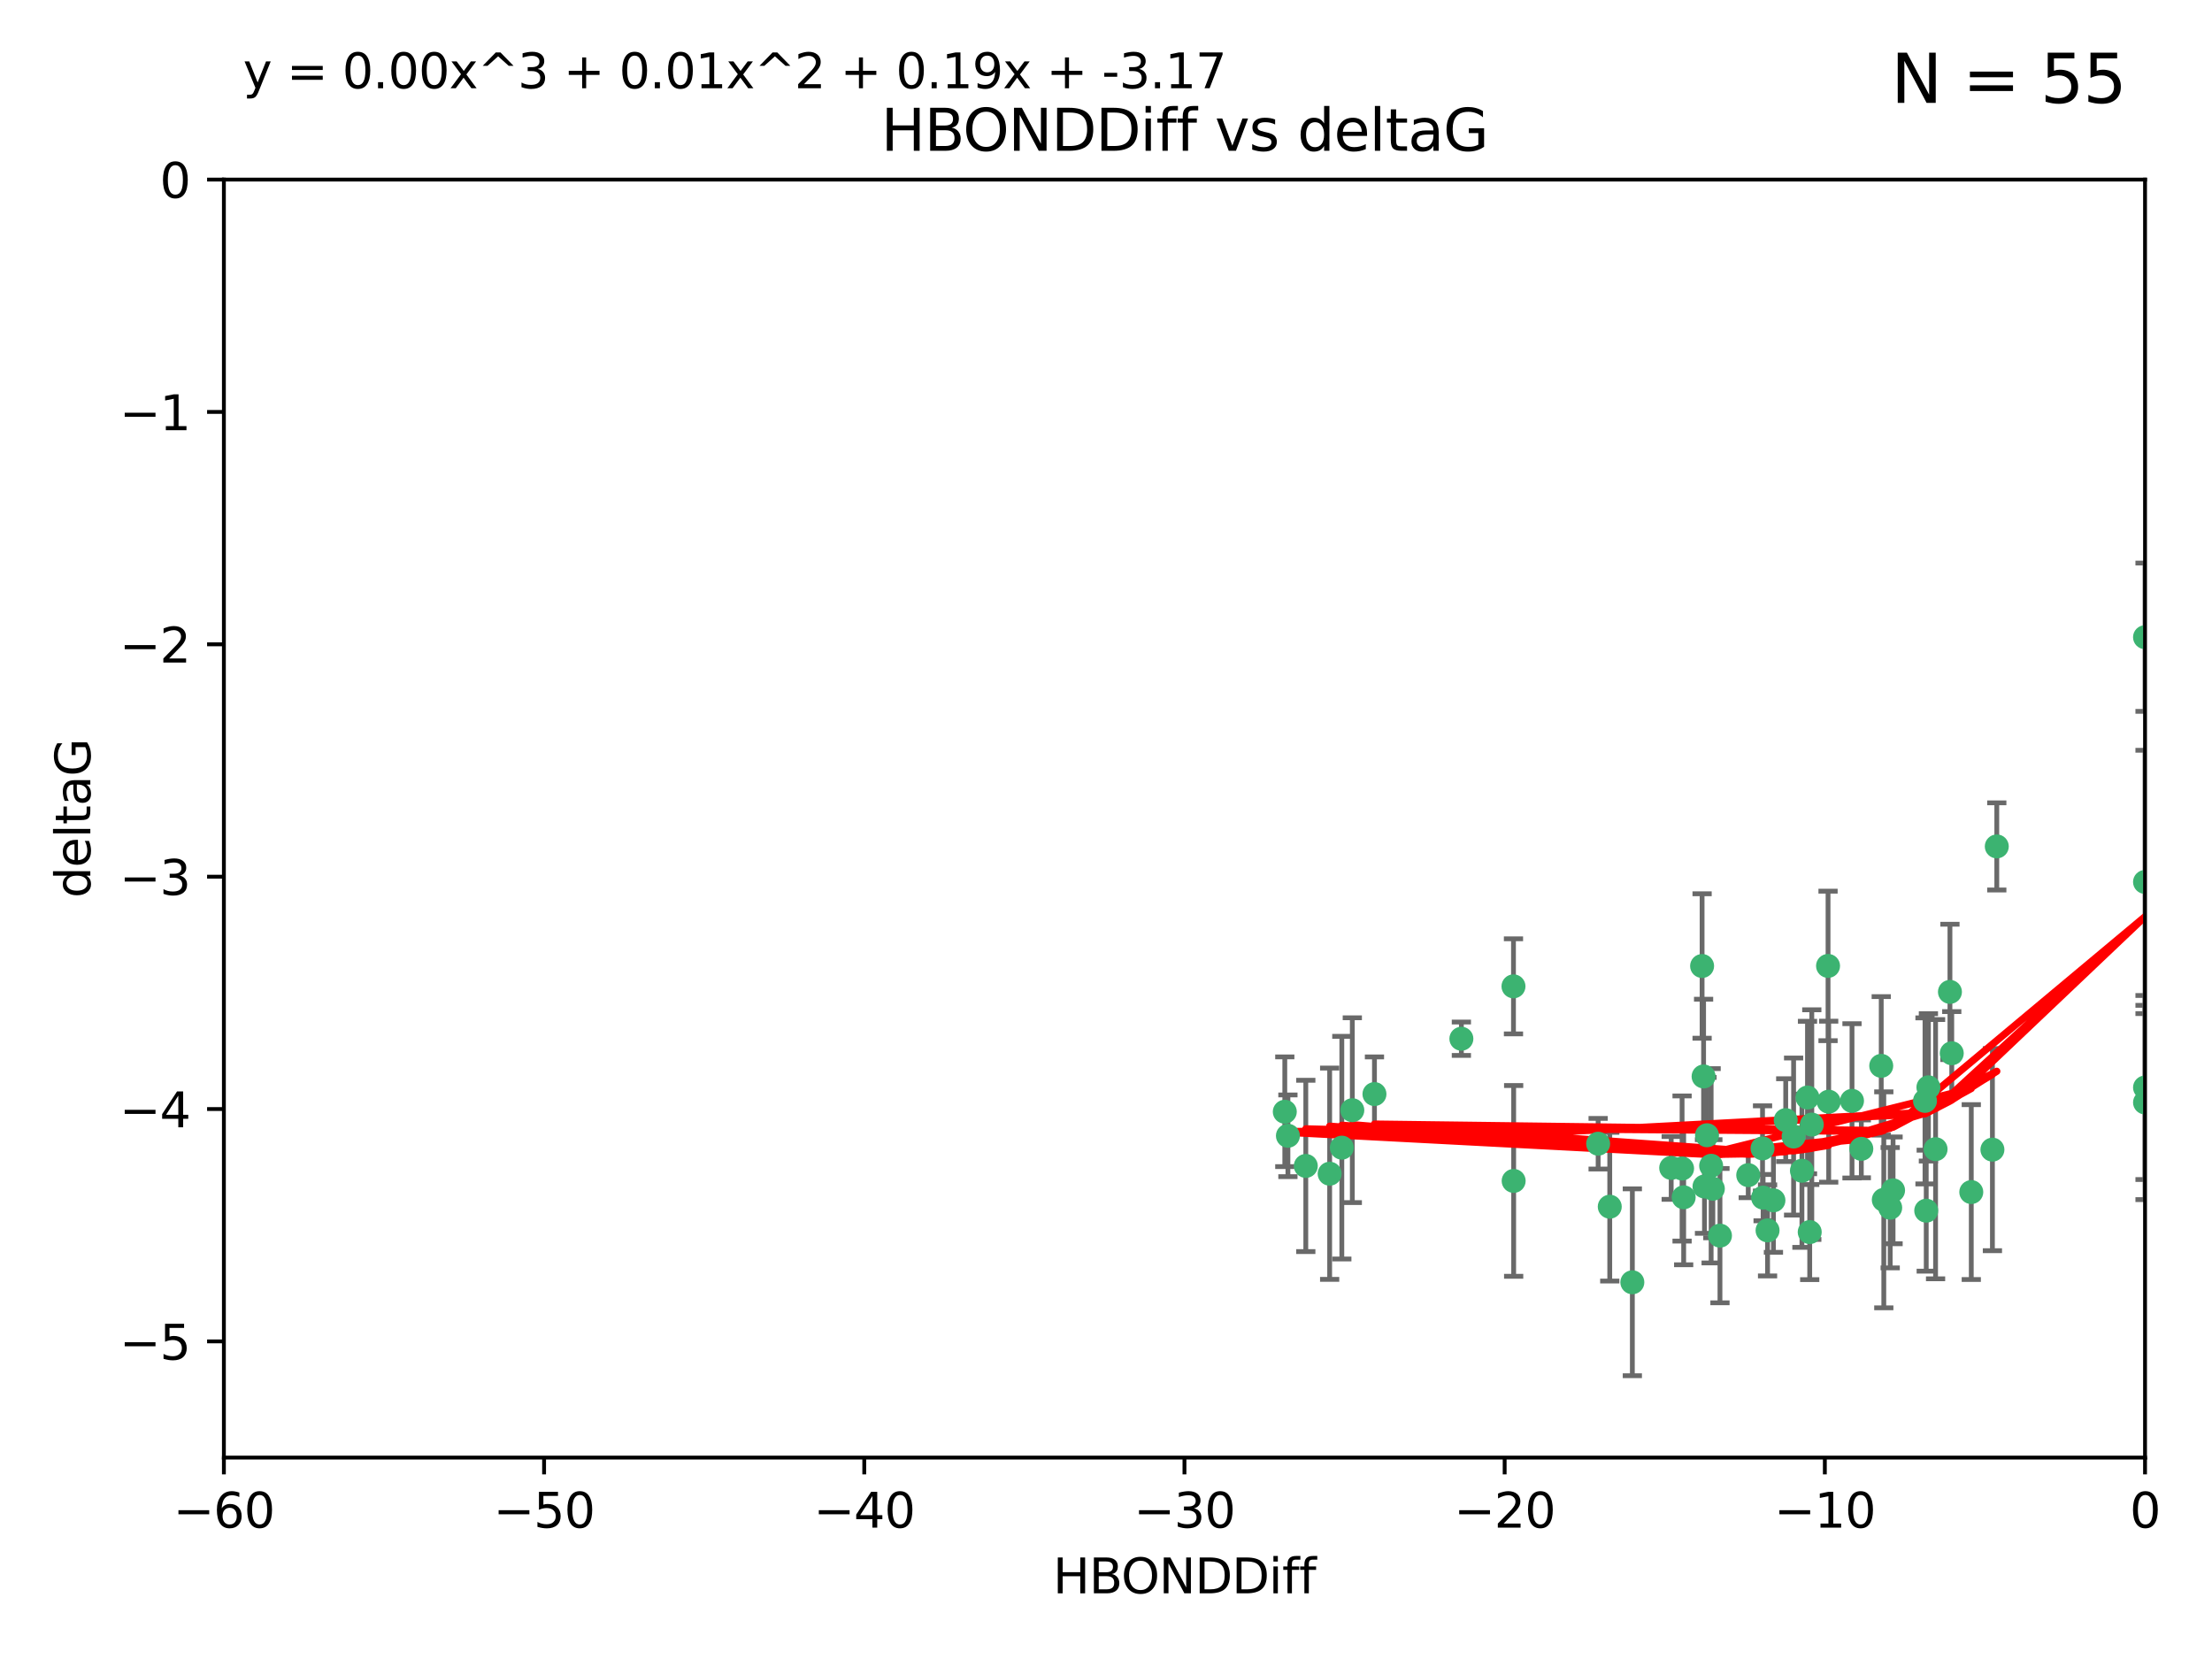 <?xml version="1.0" encoding="utf-8" standalone="no"?>
<!DOCTYPE svg PUBLIC "-//W3C//DTD SVG 1.1//EN"
  "http://www.w3.org/Graphics/SVG/1.1/DTD/svg11.dtd">
<svg xmlns:xlink="http://www.w3.org/1999/xlink" width="460.8pt" height="345.6pt" viewBox="0 0 460.8 345.6" xmlns="http://www.w3.org/2000/svg" version="1.1">
 <defs>
  <style type="text/css">*{stroke-linejoin: round; stroke-linecap: butt}</style>
 </defs>
 <g id="figure_1">
  <g id="patch_1">
   <path d="M 0 345.6 
L 460.8 345.6 
L 460.8 0 
L 0 0 
z
" style="fill: #ffffff"/>
  </g>
  <g id="axes_1">
   <g id="patch_2">
    <path d="M 46.64 303.64 
L 446.85 303.64 
L 446.85 37.411 
L 46.64 37.411 
z
" style="fill: #ffffff"/>
   </g>
   <g id="PathCollection_1">
    <defs>
     <path id="m6a1b890f69" d="M 0 1.118 
C 0.297 1.118 0.581 1 0.791 0.791 
C 1 0.581 1.118 0.297 1.118 0 
C 1.118 -0.297 1 -0.581 0.791 -0.791 
C 0.581 -1 0.297 -1.118 0 -1.118 
C -0.297 -1.118 -0.581 -1 -0.791 -0.791 
C -1 -0.581 -1.118 -0.297 -1.118 0 
C -1.118 0.297 -1 0.581 -0.791 0.791 
C -0.581 1 -0.297 1.118 0 1.118 
z
" style="stroke: #3cb371"/>
    </defs>
    <g clip-path="url(#p2ad1a57f86)">
     <use xlink:href="#m6a1b890f69" x="335.341" y="251.376" style="fill: #3cb371; stroke: #3cb371"/>
     <use xlink:href="#m6a1b890f69" x="364.189" y="244.802" style="fill: #3cb371; stroke: #3cb371"/>
     <use xlink:href="#m6a1b890f69" x="368.215" y="256.313" style="fill: #3cb371; stroke: #3cb371"/>
     <use xlink:href="#m6a1b890f69" x="377.43" y="234.279" style="fill: #3cb371; stroke: #3cb371"/>
     <use xlink:href="#m6a1b890f69" x="373.64" y="236.761" style="fill: #3cb371; stroke: #3cb371"/>
     <use xlink:href="#m6a1b890f69" x="340.047" y="267.123" style="fill: #3cb371; stroke: #3cb371"/>
     <use xlink:href="#m6a1b890f69" x="272.022" y="242.885" style="fill: #3cb371; stroke: #3cb371"/>
     <use xlink:href="#m6a1b890f69" x="315.323" y="246.006" style="fill: #3cb371; stroke: #3cb371"/>
     <use xlink:href="#m6a1b890f69" x="350.738" y="249.42" style="fill: #3cb371; stroke: #3cb371"/>
     <use xlink:href="#m6a1b890f69" x="281.711" y="231.275" style="fill: #3cb371; stroke: #3cb371"/>
     <use xlink:href="#m6a1b890f69" x="332.922" y="238.257" style="fill: #3cb371; stroke: #3cb371"/>
     <use xlink:href="#m6a1b890f69" x="279.527" y="239.079" style="fill: #3cb371; stroke: #3cb371"/>
     <use xlink:href="#m6a1b890f69" x="348.14" y="243.297" style="fill: #3cb371; stroke: #3cb371"/>
     <use xlink:href="#m6a1b890f69" x="276.992" y="244.506" style="fill: #3cb371; stroke: #3cb371"/>
     <use xlink:href="#m6a1b890f69" x="358.301" y="257.405" style="fill: #3cb371; stroke: #3cb371"/>
     <use xlink:href="#m6a1b890f69" x="380.951" y="229.501" style="fill: #3cb371; stroke: #3cb371"/>
     <use xlink:href="#m6a1b890f69" x="367.286" y="249.489" style="fill: #3cb371; stroke: #3cb371"/>
     <use xlink:href="#m6a1b890f69" x="393.763" y="251.587" style="fill: #3cb371; stroke: #3cb371"/>
     <use xlink:href="#m6a1b890f69" x="367.169" y="239.231" style="fill: #3cb371; stroke: #3cb371"/>
     <use xlink:href="#m6a1b890f69" x="356.818" y="247.636" style="fill: #3cb371; stroke: #3cb371"/>
     <use xlink:href="#m6a1b890f69" x="375.375" y="243.883" style="fill: #3cb371; stroke: #3cb371"/>
     <use xlink:href="#m6a1b890f69" x="380.815" y="201.217" style="fill: #3cb371; stroke: #3cb371"/>
     <use xlink:href="#m6a1b890f69" x="369.439" y="250.053" style="fill: #3cb371; stroke: #3cb371"/>
     <use xlink:href="#m6a1b890f69" x="286.325" y="227.915" style="fill: #3cb371; stroke: #3cb371"/>
     <use xlink:href="#m6a1b890f69" x="392.43" y="249.947" style="fill: #3cb371; stroke: #3cb371"/>
     <use xlink:href="#m6a1b890f69" x="376.997" y="256.665" style="fill: #3cb371; stroke: #3cb371"/>
     <use xlink:href="#m6a1b890f69" x="355.078" y="247.167" style="fill: #3cb371; stroke: #3cb371"/>
     <use xlink:href="#m6a1b890f69" x="387.747" y="239.326" style="fill: #3cb371; stroke: #3cb371"/>
     <use xlink:href="#m6a1b890f69" x="385.806" y="229.326" style="fill: #3cb371; stroke: #3cb371"/>
     <use xlink:href="#m6a1b890f69" x="354.578" y="201.236" style="fill: #3cb371; stroke: #3cb371"/>
     <use xlink:href="#m6a1b890f69" x="356.461" y="242.854" style="fill: #3cb371; stroke: #3cb371"/>
     <use xlink:href="#m6a1b890f69" x="371.999" y="233.345" style="fill: #3cb371; stroke: #3cb371"/>
     <use xlink:href="#m6a1b890f69" x="350.408" y="243.424" style="fill: #3cb371; stroke: #3cb371"/>
     <use xlink:href="#m6a1b890f69" x="354.889" y="224.244" style="fill: #3cb371; stroke: #3cb371"/>
     <use xlink:href="#m6a1b890f69" x="267.647" y="231.598" style="fill: #3cb371; stroke: #3cb371"/>
     <use xlink:href="#m6a1b890f69" x="268.297" y="236.603" style="fill: #3cb371; stroke: #3cb371"/>
     <use xlink:href="#m6a1b890f69" x="304.431" y="216.388" style="fill: #3cb371; stroke: #3cb371"/>
     <use xlink:href="#m6a1b890f69" x="391.895" y="222.034" style="fill: #3cb371; stroke: #3cb371"/>
     <use xlink:href="#m6a1b890f69" x="415.968" y="176.324" style="fill: #3cb371; stroke: #3cb371"/>
     <use xlink:href="#m6a1b890f69" x="406.209" y="206.631" style="fill: #3cb371; stroke: #3cb371"/>
     <use xlink:href="#m6a1b890f69" x="401.269" y="252.205" style="fill: #3cb371; stroke: #3cb371"/>
     <use xlink:href="#m6a1b890f69" x="410.653" y="248.33" style="fill: #3cb371; stroke: #3cb371"/>
     <use xlink:href="#m6a1b890f69" x="355.603" y="236.492" style="fill: #3cb371; stroke: #3cb371"/>
     <use xlink:href="#m6a1b890f69" x="376.533" y="228.634" style="fill: #3cb371; stroke: #3cb371"/>
     <use xlink:href="#m6a1b890f69" x="401.723" y="226.513" style="fill: #3cb371; stroke: #3cb371"/>
     <use xlink:href="#m6a1b890f69" x="315.286" y="205.474" style="fill: #3cb371; stroke: #3cb371"/>
     <use xlink:href="#m6a1b890f69" x="401.013" y="229.336" style="fill: #3cb371; stroke: #3cb371"/>
     <use xlink:href="#m6a1b890f69" x="406.587" y="219.415" style="fill: #3cb371; stroke: #3cb371"/>
     <use xlink:href="#m6a1b890f69" x="446.85" y="183.726" style="fill: #3cb371; stroke: #3cb371"/>
     <use xlink:href="#m6a1b890f69" x="446.85" y="229.664" style="fill: #3cb371; stroke: #3cb371"/>
     <use xlink:href="#m6a1b890f69" x="394.36" y="247.971" style="fill: #3cb371; stroke: #3cb371"/>
     <use xlink:href="#m6a1b890f69" x="415.057" y="239.49" style="fill: #3cb371; stroke: #3cb371"/>
     <use xlink:href="#m6a1b890f69" x="403.215" y="239.393" style="fill: #3cb371; stroke: #3cb371"/>
     <use xlink:href="#m6a1b890f69" x="446.85" y="132.74" style="fill: #3cb371; stroke: #3cb371"/>
     <use xlink:href="#m6a1b890f69" x="446.85" y="226.55" style="fill: #3cb371; stroke: #3cb371"/>
    </g>
   </g>
   <g id="matplotlib.axis_1">
    <g id="xtick_1">
     <g id="line2d_1">
      <defs>
       <path id="m9b99c870d2" d="M 0 0 
L 0 3.5 
" style="stroke: #000000; stroke-width: 0.8"/>
      </defs>
      <g>
       <use xlink:href="#m9b99c870d2" x="46.64" y="303.64" style="stroke: #000000; stroke-width: 0.8"/>
      </g>
     </g>
     <g id="text_1">
      <!-- −60 -->
      <g transform="translate(36.088 318.238)scale(0.1 -0.1)">
       <defs>
        <path id="DejaVuSans-2212" d="M 678 2272 
L 4684 2272 
L 4684 1741 
L 678 1741 
L 678 2272 
z
" transform="scale(0.016)"/>
        <path id="DejaVuSans-36" d="M 2113 2584 
Q 1688 2584 1439 2293 
Q 1191 2003 1191 1497 
Q 1191 994 1439 701 
Q 1688 409 2113 409 
Q 2538 409 2786 701 
Q 3034 994 3034 1497 
Q 3034 2003 2786 2293 
Q 2538 2584 2113 2584 
z
M 3366 4563 
L 3366 3988 
Q 3128 4100 2886 4159 
Q 2644 4219 2406 4219 
Q 1781 4219 1451 3797 
Q 1122 3375 1075 2522 
Q 1259 2794 1537 2939 
Q 1816 3084 2150 3084 
Q 2853 3084 3261 2657 
Q 3669 2231 3669 1497 
Q 3669 778 3244 343 
Q 2819 -91 2113 -91 
Q 1303 -91 875 529 
Q 447 1150 447 2328 
Q 447 3434 972 4092 
Q 1497 4750 2381 4750 
Q 2619 4750 2861 4703 
Q 3103 4656 3366 4563 
z
" transform="scale(0.016)"/>
        <path id="DejaVuSans-30" d="M 2034 4250 
Q 1547 4250 1301 3770 
Q 1056 3291 1056 2328 
Q 1056 1369 1301 889 
Q 1547 409 2034 409 
Q 2525 409 2770 889 
Q 3016 1369 3016 2328 
Q 3016 3291 2770 3770 
Q 2525 4250 2034 4250 
z
M 2034 4750 
Q 2819 4750 3233 4129 
Q 3647 3509 3647 2328 
Q 3647 1150 3233 529 
Q 2819 -91 2034 -91 
Q 1250 -91 836 529 
Q 422 1150 422 2328 
Q 422 3509 836 4129 
Q 1250 4750 2034 4750 
z
" transform="scale(0.016)"/>
       </defs>
       <use xlink:href="#DejaVuSans-2212"/>
       <use xlink:href="#DejaVuSans-36" x="83.789"/>
       <use xlink:href="#DejaVuSans-30" x="147.412"/>
      </g>
     </g>
    </g>
    <g id="xtick_2">
     <g id="line2d_2">
      <g>
       <use xlink:href="#m9b99c870d2" x="113.342" y="303.64" style="stroke: #000000; stroke-width: 0.8"/>
      </g>
     </g>
     <g id="text_2">
      <!-- −50 -->
      <g transform="translate(102.789 318.238)scale(0.1 -0.1)">
       <defs>
        <path id="DejaVuSans-35" d="M 691 4666 
L 3169 4666 
L 3169 4134 
L 1269 4134 
L 1269 2991 
Q 1406 3038 1543 3061 
Q 1681 3084 1819 3084 
Q 2600 3084 3056 2656 
Q 3513 2228 3513 1497 
Q 3513 744 3044 326 
Q 2575 -91 1722 -91 
Q 1428 -91 1123 -41 
Q 819 9 494 109 
L 494 744 
Q 775 591 1075 516 
Q 1375 441 1709 441 
Q 2250 441 2565 725 
Q 2881 1009 2881 1497 
Q 2881 1984 2565 2268 
Q 2250 2553 1709 2553 
Q 1456 2553 1204 2497 
Q 953 2441 691 2322 
L 691 4666 
z
" transform="scale(0.016)"/>
       </defs>
       <use xlink:href="#DejaVuSans-2212"/>
       <use xlink:href="#DejaVuSans-35" x="83.789"/>
       <use xlink:href="#DejaVuSans-30" x="147.412"/>
      </g>
     </g>
    </g>
    <g id="xtick_3">
     <g id="line2d_3">
      <g>
       <use xlink:href="#m9b99c870d2" x="180.043" y="303.64" style="stroke: #000000; stroke-width: 0.8"/>
      </g>
     </g>
     <g id="text_3">
      <!-- −40 -->
      <g transform="translate(169.491 318.238)scale(0.1 -0.1)">
       <defs>
        <path id="DejaVuSans-34" d="M 2419 4116 
L 825 1625 
L 2419 1625 
L 2419 4116 
z
M 2253 4666 
L 3047 4666 
L 3047 1625 
L 3713 1625 
L 3713 1100 
L 3047 1100 
L 3047 0 
L 2419 0 
L 2419 1100 
L 313 1100 
L 313 1709 
L 2253 4666 
z
" transform="scale(0.016)"/>
       </defs>
       <use xlink:href="#DejaVuSans-2212"/>
       <use xlink:href="#DejaVuSans-34" x="83.789"/>
       <use xlink:href="#DejaVuSans-30" x="147.412"/>
      </g>
     </g>
    </g>
    <g id="xtick_4">
     <g id="line2d_4">
      <g>
       <use xlink:href="#m9b99c870d2" x="246.745" y="303.64" style="stroke: #000000; stroke-width: 0.8"/>
      </g>
     </g>
     <g id="text_4">
      <!-- −30 -->
      <g transform="translate(236.193 318.238)scale(0.1 -0.1)">
       <defs>
        <path id="DejaVuSans-33" d="M 2597 2516 
Q 3050 2419 3304 2112 
Q 3559 1806 3559 1356 
Q 3559 666 3084 287 
Q 2609 -91 1734 -91 
Q 1441 -91 1130 -33 
Q 819 25 488 141 
L 488 750 
Q 750 597 1062 519 
Q 1375 441 1716 441 
Q 2309 441 2620 675 
Q 2931 909 2931 1356 
Q 2931 1769 2642 2001 
Q 2353 2234 1838 2234 
L 1294 2234 
L 1294 2753 
L 1863 2753 
Q 2328 2753 2575 2939 
Q 2822 3125 2822 3475 
Q 2822 3834 2567 4026 
Q 2313 4219 1838 4219 
Q 1578 4219 1281 4162 
Q 984 4106 628 3988 
L 628 4550 
Q 988 4650 1302 4700 
Q 1616 4750 1894 4750 
Q 2613 4750 3031 4423 
Q 3450 4097 3450 3541 
Q 3450 3153 3228 2886 
Q 3006 2619 2597 2516 
z
" transform="scale(0.016)"/>
       </defs>
       <use xlink:href="#DejaVuSans-2212"/>
       <use xlink:href="#DejaVuSans-33" x="83.789"/>
       <use xlink:href="#DejaVuSans-30" x="147.412"/>
      </g>
     </g>
    </g>
    <g id="xtick_5">
     <g id="line2d_5">
      <g>
       <use xlink:href="#m9b99c870d2" x="313.447" y="303.64" style="stroke: #000000; stroke-width: 0.8"/>
      </g>
     </g>
     <g id="text_5">
      <!-- −20 -->
      <g transform="translate(302.894 318.238)scale(0.1 -0.1)">
       <defs>
        <path id="DejaVuSans-32" d="M 1228 531 
L 3431 531 
L 3431 0 
L 469 0 
L 469 531 
Q 828 903 1448 1529 
Q 2069 2156 2228 2338 
Q 2531 2678 2651 2914 
Q 2772 3150 2772 3378 
Q 2772 3750 2511 3984 
Q 2250 4219 1831 4219 
Q 1534 4219 1204 4116 
Q 875 4013 500 3803 
L 500 4441 
Q 881 4594 1212 4672 
Q 1544 4750 1819 4750 
Q 2544 4750 2975 4387 
Q 3406 4025 3406 3419 
Q 3406 3131 3298 2873 
Q 3191 2616 2906 2266 
Q 2828 2175 2409 1742 
Q 1991 1309 1228 531 
z
" transform="scale(0.016)"/>
       </defs>
       <use xlink:href="#DejaVuSans-2212"/>
       <use xlink:href="#DejaVuSans-32" x="83.789"/>
       <use xlink:href="#DejaVuSans-30" x="147.412"/>
      </g>
     </g>
    </g>
    <g id="xtick_6">
     <g id="line2d_6">
      <g>
       <use xlink:href="#m9b99c870d2" x="380.148" y="303.64" style="stroke: #000000; stroke-width: 0.8"/>
      </g>
     </g>
     <g id="text_6">
      <!-- −10 -->
      <g transform="translate(369.596 318.238)scale(0.1 -0.1)">
       <defs>
        <path id="DejaVuSans-31" d="M 794 531 
L 1825 531 
L 1825 4091 
L 703 3866 
L 703 4441 
L 1819 4666 
L 2450 4666 
L 2450 531 
L 3481 531 
L 3481 0 
L 794 0 
L 794 531 
z
" transform="scale(0.016)"/>
       </defs>
       <use xlink:href="#DejaVuSans-2212"/>
       <use xlink:href="#DejaVuSans-31" x="83.789"/>
       <use xlink:href="#DejaVuSans-30" x="147.412"/>
      </g>
     </g>
    </g>
    <g id="xtick_7">
     <g id="line2d_7">
      <g>
       <use xlink:href="#m9b99c870d2" x="446.85" y="303.64" style="stroke: #000000; stroke-width: 0.8"/>
      </g>
     </g>
     <g id="text_7">
      <!-- 0 -->
      <g transform="translate(443.669 318.238)scale(0.1 -0.1)">
       <use xlink:href="#DejaVuSans-30"/>
      </g>
     </g>
    </g>
    <g id="text_8">
     <!-- HBONDDiff -->
     <g transform="translate(219.356 331.917)scale(0.1 -0.1)">
      <defs>
       <path id="DejaVuSans-48" d="M 628 4666 
L 1259 4666 
L 1259 2753 
L 3553 2753 
L 3553 4666 
L 4184 4666 
L 4184 0 
L 3553 0 
L 3553 2222 
L 1259 2222 
L 1259 0 
L 628 0 
L 628 4666 
z
" transform="scale(0.016)"/>
       <path id="DejaVuSans-42" d="M 1259 2228 
L 1259 519 
L 2272 519 
Q 2781 519 3026 730 
Q 3272 941 3272 1375 
Q 3272 1813 3026 2020 
Q 2781 2228 2272 2228 
L 1259 2228 
z
M 1259 4147 
L 1259 2741 
L 2194 2741 
Q 2656 2741 2882 2914 
Q 3109 3088 3109 3444 
Q 3109 3797 2882 3972 
Q 2656 4147 2194 4147 
L 1259 4147 
z
M 628 4666 
L 2241 4666 
Q 2963 4666 3353 4366 
Q 3744 4066 3744 3513 
Q 3744 3084 3544 2831 
Q 3344 2578 2956 2516 
Q 3422 2416 3680 2098 
Q 3938 1781 3938 1306 
Q 3938 681 3513 340 
Q 3088 0 2303 0 
L 628 0 
L 628 4666 
z
" transform="scale(0.016)"/>
       <path id="DejaVuSans-4f" d="M 2522 4238 
Q 1834 4238 1429 3725 
Q 1025 3213 1025 2328 
Q 1025 1447 1429 934 
Q 1834 422 2522 422 
Q 3209 422 3611 934 
Q 4013 1447 4013 2328 
Q 4013 3213 3611 3725 
Q 3209 4238 2522 4238 
z
M 2522 4750 
Q 3503 4750 4090 4092 
Q 4678 3434 4678 2328 
Q 4678 1225 4090 567 
Q 3503 -91 2522 -91 
Q 1538 -91 948 565 
Q 359 1222 359 2328 
Q 359 3434 948 4092 
Q 1538 4750 2522 4750 
z
" transform="scale(0.016)"/>
       <path id="DejaVuSans-4e" d="M 628 4666 
L 1478 4666 
L 3547 763 
L 3547 4666 
L 4159 4666 
L 4159 0 
L 3309 0 
L 1241 3903 
L 1241 0 
L 628 0 
L 628 4666 
z
" transform="scale(0.016)"/>
       <path id="DejaVuSans-44" d="M 1259 4147 
L 1259 519 
L 2022 519 
Q 2988 519 3436 956 
Q 3884 1394 3884 2338 
Q 3884 3275 3436 3711 
Q 2988 4147 2022 4147 
L 1259 4147 
z
M 628 4666 
L 1925 4666 
Q 3281 4666 3915 4102 
Q 4550 3538 4550 2338 
Q 4550 1131 3912 565 
Q 3275 0 1925 0 
L 628 0 
L 628 4666 
z
" transform="scale(0.016)"/>
       <path id="DejaVuSans-69" d="M 603 3500 
L 1178 3500 
L 1178 0 
L 603 0 
L 603 3500 
z
M 603 4863 
L 1178 4863 
L 1178 4134 
L 603 4134 
L 603 4863 
z
" transform="scale(0.016)"/>
       <path id="DejaVuSans-66" d="M 2375 4863 
L 2375 4384 
L 1825 4384 
Q 1516 4384 1395 4259 
Q 1275 4134 1275 3809 
L 1275 3500 
L 2222 3500 
L 2222 3053 
L 1275 3053 
L 1275 0 
L 697 0 
L 697 3053 
L 147 3053 
L 147 3500 
L 697 3500 
L 697 3744 
Q 697 4328 969 4595 
Q 1241 4863 1831 4863 
L 2375 4863 
z
" transform="scale(0.016)"/>
      </defs>
      <use xlink:href="#DejaVuSans-48"/>
      <use xlink:href="#DejaVuSans-42" x="75.195"/>
      <use xlink:href="#DejaVuSans-4f" x="142.049"/>
      <use xlink:href="#DejaVuSans-4e" x="220.76"/>
      <use xlink:href="#DejaVuSans-44" x="295.564"/>
      <use xlink:href="#DejaVuSans-44" x="372.566"/>
      <use xlink:href="#DejaVuSans-69" x="449.568"/>
      <use xlink:href="#DejaVuSans-66" x="477.352"/>
      <use xlink:href="#DejaVuSans-66" x="512.557"/>
     </g>
    </g>
   </g>
   <g id="matplotlib.axis_2">
    <g id="ytick_1">
     <g id="line2d_8">
      <defs>
       <path id="ma1153c5153" d="M 0 0 
L -3.5 0 
" style="stroke: #000000; stroke-width: 0.8"/>
      </defs>
      <g>
       <use xlink:href="#ma1153c5153" x="46.64" y="279.437" style="stroke: #000000; stroke-width: 0.8"/>
      </g>
     </g>
     <g id="text_9">
      <!-- −5 -->
      <g transform="translate(24.898 283.237)scale(0.1 -0.1)">
       <use xlink:href="#DejaVuSans-2212"/>
       <use xlink:href="#DejaVuSans-35" x="83.789"/>
      </g>
     </g>
    </g>
    <g id="ytick_2">
     <g id="line2d_9">
      <g>
       <use xlink:href="#ma1153c5153" x="46.64" y="231.032" style="stroke: #000000; stroke-width: 0.8"/>
      </g>
     </g>
     <g id="text_10">
      <!-- −4 -->
      <g transform="translate(24.898 234.831)scale(0.1 -0.1)">
       <use xlink:href="#DejaVuSans-2212"/>
       <use xlink:href="#DejaVuSans-34" x="83.789"/>
      </g>
     </g>
    </g>
    <g id="ytick_3">
     <g id="line2d_10">
      <g>
       <use xlink:href="#ma1153c5153" x="46.64" y="182.627" style="stroke: #000000; stroke-width: 0.8"/>
      </g>
     </g>
     <g id="text_11">
      <!-- −3 -->
      <g transform="translate(24.898 186.426)scale(0.1 -0.1)">
       <use xlink:href="#DejaVuSans-2212"/>
       <use xlink:href="#DejaVuSans-33" x="83.789"/>
      </g>
     </g>
    </g>
    <g id="ytick_4">
     <g id="line2d_11">
      <g>
       <use xlink:href="#ma1153c5153" x="46.64" y="134.222" style="stroke: #000000; stroke-width: 0.8"/>
      </g>
     </g>
     <g id="text_12">
      <!-- −2 -->
      <g transform="translate(24.898 138.021)scale(0.1 -0.1)">
       <use xlink:href="#DejaVuSans-2212"/>
       <use xlink:href="#DejaVuSans-32" x="83.789"/>
      </g>
     </g>
    </g>
    <g id="ytick_5">
     <g id="line2d_12">
      <g>
       <use xlink:href="#ma1153c5153" x="46.64" y="85.816" style="stroke: #000000; stroke-width: 0.8"/>
      </g>
     </g>
     <g id="text_13">
      <!-- −1 -->
      <g transform="translate(24.898 89.616)scale(0.1 -0.1)">
       <use xlink:href="#DejaVuSans-2212"/>
       <use xlink:href="#DejaVuSans-31" x="83.789"/>
      </g>
     </g>
    </g>
    <g id="ytick_6">
     <g id="line2d_13">
      <g>
       <use xlink:href="#ma1153c5153" x="46.64" y="37.411" style="stroke: #000000; stroke-width: 0.8"/>
      </g>
     </g>
     <g id="text_14">
      <!-- 0 -->
      <g transform="translate(33.278 41.21)scale(0.1 -0.1)">
       <use xlink:href="#DejaVuSans-30"/>
      </g>
     </g>
    </g>
    <g id="text_15">
     <!-- deltaG -->
     <g transform="translate(18.818 187.064)rotate(-90)scale(0.1 -0.1)">
      <defs>
       <path id="DejaVuSans-64" d="M 2906 2969 
L 2906 4863 
L 3481 4863 
L 3481 0 
L 2906 0 
L 2906 525 
Q 2725 213 2448 61 
Q 2172 -91 1784 -91 
Q 1150 -91 751 415 
Q 353 922 353 1747 
Q 353 2572 751 3078 
Q 1150 3584 1784 3584 
Q 2172 3584 2448 3432 
Q 2725 3281 2906 2969 
z
M 947 1747 
Q 947 1113 1208 752 
Q 1469 391 1925 391 
Q 2381 391 2643 752 
Q 2906 1113 2906 1747 
Q 2906 2381 2643 2742 
Q 2381 3103 1925 3103 
Q 1469 3103 1208 2742 
Q 947 2381 947 1747 
z
" transform="scale(0.016)"/>
       <path id="DejaVuSans-65" d="M 3597 1894 
L 3597 1613 
L 953 1613 
Q 991 1019 1311 708 
Q 1631 397 2203 397 
Q 2534 397 2845 478 
Q 3156 559 3463 722 
L 3463 178 
Q 3153 47 2828 -22 
Q 2503 -91 2169 -91 
Q 1331 -91 842 396 
Q 353 884 353 1716 
Q 353 2575 817 3079 
Q 1281 3584 2069 3584 
Q 2775 3584 3186 3129 
Q 3597 2675 3597 1894 
z
M 3022 2063 
Q 3016 2534 2758 2815 
Q 2500 3097 2075 3097 
Q 1594 3097 1305 2825 
Q 1016 2553 972 2059 
L 3022 2063 
z
" transform="scale(0.016)"/>
       <path id="DejaVuSans-6c" d="M 603 4863 
L 1178 4863 
L 1178 0 
L 603 0 
L 603 4863 
z
" transform="scale(0.016)"/>
       <path id="DejaVuSans-74" d="M 1172 4494 
L 1172 3500 
L 2356 3500 
L 2356 3053 
L 1172 3053 
L 1172 1153 
Q 1172 725 1289 603 
Q 1406 481 1766 481 
L 2356 481 
L 2356 0 
L 1766 0 
Q 1100 0 847 248 
Q 594 497 594 1153 
L 594 3053 
L 172 3053 
L 172 3500 
L 594 3500 
L 594 4494 
L 1172 4494 
z
" transform="scale(0.016)"/>
       <path id="DejaVuSans-61" d="M 2194 1759 
Q 1497 1759 1228 1600 
Q 959 1441 959 1056 
Q 959 750 1161 570 
Q 1363 391 1709 391 
Q 2188 391 2477 730 
Q 2766 1069 2766 1631 
L 2766 1759 
L 2194 1759 
z
M 3341 1997 
L 3341 0 
L 2766 0 
L 2766 531 
Q 2569 213 2275 61 
Q 1981 -91 1556 -91 
Q 1019 -91 701 211 
Q 384 513 384 1019 
Q 384 1609 779 1909 
Q 1175 2209 1959 2209 
L 2766 2209 
L 2766 2266 
Q 2766 2663 2505 2880 
Q 2244 3097 1772 3097 
Q 1472 3097 1187 3025 
Q 903 2953 641 2809 
L 641 3341 
Q 956 3463 1253 3523 
Q 1550 3584 1831 3584 
Q 2591 3584 2966 3190 
Q 3341 2797 3341 1997 
z
" transform="scale(0.016)"/>
       <path id="DejaVuSans-47" d="M 3809 666 
L 3809 1919 
L 2778 1919 
L 2778 2438 
L 4434 2438 
L 4434 434 
Q 4069 175 3628 42 
Q 3188 -91 2688 -91 
Q 1594 -91 976 548 
Q 359 1188 359 2328 
Q 359 3472 976 4111 
Q 1594 4750 2688 4750 
Q 3144 4750 3555 4637 
Q 3966 4525 4313 4306 
L 4313 3634 
Q 3963 3931 3569 4081 
Q 3175 4231 2741 4231 
Q 1884 4231 1454 3753 
Q 1025 3275 1025 2328 
Q 1025 1384 1454 906 
Q 1884 428 2741 428 
Q 3075 428 3337 486 
Q 3600 544 3809 666 
z
" transform="scale(0.016)"/>
      </defs>
      <use xlink:href="#DejaVuSans-64"/>
      <use xlink:href="#DejaVuSans-65" x="63.477"/>
      <use xlink:href="#DejaVuSans-6c" x="125"/>
      <use xlink:href="#DejaVuSans-74" x="152.783"/>
      <use xlink:href="#DejaVuSans-61" x="191.992"/>
      <use xlink:href="#DejaVuSans-47" x="253.271"/>
     </g>
    </g>
   </g>
   <g id="LineCollection_1">
    <path d="M 335.341 266.868 
L 335.341 235.885 
" clip-path="url(#p2ad1a57f86)" style="fill: none; stroke: #696969"/>
    <path d="M 364.189 249.5 
L 364.189 240.104 
" clip-path="url(#p2ad1a57f86)" style="fill: none; stroke: #696969"/>
    <path d="M 368.215 265.803 
L 368.215 246.824 
" clip-path="url(#p2ad1a57f86)" style="fill: none; stroke: #696969"/>
    <path d="M 377.43 258.2 
L 377.43 210.359 
" clip-path="url(#p2ad1a57f86)" style="fill: none; stroke: #696969"/>
    <path d="M 373.64 253.12 
L 373.64 220.402 
" clip-path="url(#p2ad1a57f86)" style="fill: none; stroke: #696969"/>
    <path d="M 340.047 286.59 
L 340.047 247.657 
" clip-path="url(#p2ad1a57f86)" style="fill: none; stroke: #696969"/>
    <path d="M 272.022 260.726 
L 272.022 225.044 
" clip-path="url(#p2ad1a57f86)" style="fill: none; stroke: #696969"/>
    <path d="M 315.323 265.875 
L 315.323 226.137 
" clip-path="url(#p2ad1a57f86)" style="fill: none; stroke: #696969"/>
    <path d="M 350.738 263.474 
L 350.738 235.367 
" clip-path="url(#p2ad1a57f86)" style="fill: none; stroke: #696969"/>
    <path d="M 281.711 250.525 
L 281.711 212.026 
" clip-path="url(#p2ad1a57f86)" style="fill: none; stroke: #696969"/>
    <path d="M 332.922 243.53 
L 332.922 232.983 
" clip-path="url(#p2ad1a57f86)" style="fill: none; stroke: #696969"/>
    <path d="M 279.527 262.268 
L 279.527 215.889 
" clip-path="url(#p2ad1a57f86)" style="fill: none; stroke: #696969"/>
    <path d="M 348.14 249.844 
L 348.14 236.751 
" clip-path="url(#p2ad1a57f86)" style="fill: none; stroke: #696969"/>
    <path d="M 276.992 266.515 
L 276.992 222.497 
" clip-path="url(#p2ad1a57f86)" style="fill: none; stroke: #696969"/>
    <path d="M 358.301 271.395 
L 358.301 243.416 
" clip-path="url(#p2ad1a57f86)" style="fill: none; stroke: #696969"/>
    <path d="M 380.951 246.274 
L 380.951 212.728 
" clip-path="url(#p2ad1a57f86)" style="fill: none; stroke: #696969"/>
    <path d="M 367.286 254.312 
L 367.286 244.665 
" clip-path="url(#p2ad1a57f86)" style="fill: none; stroke: #696969"/>
    <path d="M 393.763 264.121 
L 393.763 239.054 
" clip-path="url(#p2ad1a57f86)" style="fill: none; stroke: #696969"/>
    <path d="M 367.169 248.098 
L 367.169 230.363 
" clip-path="url(#p2ad1a57f86)" style="fill: none; stroke: #696969"/>
    <path d="M 356.818 257.858 
L 356.818 237.413 
" clip-path="url(#p2ad1a57f86)" style="fill: none; stroke: #696969"/>
    <path d="M 375.375 259.845 
L 375.375 227.921 
" clip-path="url(#p2ad1a57f86)" style="fill: none; stroke: #696969"/>
    <path d="M 380.815 216.787 
L 380.815 185.647 
" clip-path="url(#p2ad1a57f86)" style="fill: none; stroke: #696969"/>
    <path d="M 369.439 260.879 
L 369.439 239.228 
" clip-path="url(#p2ad1a57f86)" style="fill: none; stroke: #696969"/>
    <path d="M 286.325 235.653 
L 286.325 220.177 
" clip-path="url(#p2ad1a57f86)" style="fill: none; stroke: #696969"/>
    <path d="M 392.43 272.441 
L 392.43 227.452 
" clip-path="url(#p2ad1a57f86)" style="fill: none; stroke: #696969"/>
    <path d="M 376.997 266.566 
L 376.997 246.764 
" clip-path="url(#p2ad1a57f86)" style="fill: none; stroke: #696969"/>
    <path d="M 355.078 256.928 
L 355.078 237.406 
" clip-path="url(#p2ad1a57f86)" style="fill: none; stroke: #696969"/>
    <path d="M 387.747 245.353 
L 387.747 233.299 
" clip-path="url(#p2ad1a57f86)" style="fill: none; stroke: #696969"/>
    <path d="M 385.806 245.399 
L 385.806 213.253 
" clip-path="url(#p2ad1a57f86)" style="fill: none; stroke: #696969"/>
    <path d="M 354.578 216.283 
L 354.578 186.188 
" clip-path="url(#p2ad1a57f86)" style="fill: none; stroke: #696969"/>
    <path d="M 356.461 263.089 
L 356.461 222.619 
" clip-path="url(#p2ad1a57f86)" style="fill: none; stroke: #696969"/>
    <path d="M 371.999 241.966 
L 371.999 224.723 
" clip-path="url(#p2ad1a57f86)" style="fill: none; stroke: #696969"/>
    <path d="M 350.408 258.54 
L 350.408 228.308 
" clip-path="url(#p2ad1a57f86)" style="fill: none; stroke: #696969"/>
    <path d="M 354.889 240.338 
L 354.889 208.15 
" clip-path="url(#p2ad1a57f86)" style="fill: none; stroke: #696969"/>
    <path d="M 267.647 243.023 
L 267.647 220.173 
" clip-path="url(#p2ad1a57f86)" style="fill: none; stroke: #696969"/>
    <path d="M 268.297 245.112 
L 268.297 228.095 
" clip-path="url(#p2ad1a57f86)" style="fill: none; stroke: #696969"/>
    <path d="M 304.431 219.865 
L 304.431 212.91 
" clip-path="url(#p2ad1a57f86)" style="fill: none; stroke: #696969"/>
    <path d="M 391.895 236.457 
L 391.895 207.61 
" clip-path="url(#p2ad1a57f86)" style="fill: none; stroke: #696969"/>
    <path d="M 415.968 185.402 
L 415.968 167.245 
" clip-path="url(#p2ad1a57f86)" style="fill: none; stroke: #696969"/>
    <path d="M 406.209 220.728 
L 406.209 192.534 
" clip-path="url(#p2ad1a57f86)" style="fill: none; stroke: #696969"/>
    <path d="M 401.269 264.805 
L 401.269 239.605 
" clip-path="url(#p2ad1a57f86)" style="fill: none; stroke: #696969"/>
    <path d="M 410.653 266.543 
L 410.653 230.116 
" clip-path="url(#p2ad1a57f86)" style="fill: none; stroke: #696969"/>
    <path d="M 355.603 248.544 
L 355.603 224.44 
" clip-path="url(#p2ad1a57f86)" style="fill: none; stroke: #696969"/>
    <path d="M 376.533 244.515 
L 376.533 212.754 
" clip-path="url(#p2ad1a57f86)" style="fill: none; stroke: #696969"/>
    <path d="M 401.723 241.863 
L 401.723 211.163 
" clip-path="url(#p2ad1a57f86)" style="fill: none; stroke: #696969"/>
    <path d="M 315.286 215.375 
L 315.286 195.572 
" clip-path="url(#p2ad1a57f86)" style="fill: none; stroke: #696969"/>
    <path d="M 401.013 246.633 
L 401.013 212.04 
" clip-path="url(#p2ad1a57f86)" style="fill: none; stroke: #696969"/>
    <path d="M 406.587 228.096 
L 406.587 210.734 
" clip-path="url(#p2ad1a57f86)" style="fill: none; stroke: #696969"/>
    <path d="M 446.85 211.154 
L 446.85 156.298 
" clip-path="url(#p2ad1a57f86)" style="fill: none; stroke: #696969"/>
    <path d="M 446.85 249.899 
L 446.85 209.43 
" clip-path="url(#p2ad1a57f86)" style="fill: none; stroke: #696969"/>
    <path d="M 394.36 259.092 
L 394.36 236.85 
" clip-path="url(#p2ad1a57f86)" style="fill: none; stroke: #696969"/>
    <path d="M 415.057 260.544 
L 415.057 218.435 
" clip-path="url(#p2ad1a57f86)" style="fill: none; stroke: #696969"/>
    <path d="M 403.215 266.395 
L 403.215 212.39 
" clip-path="url(#p2ad1a57f86)" style="fill: none; stroke: #696969"/>
    <path d="M 446.85 148.183 
L 446.85 117.297 
" clip-path="url(#p2ad1a57f86)" style="fill: none; stroke: #696969"/>
    <path d="M 446.85 245.718 
L 446.85 207.381 
" clip-path="url(#p2ad1a57f86)" style="fill: none; stroke: #696969"/>
   </g>
   <g id="line2d_14">
    <defs>
     <path id="m52198eecce" d="M 2 0 
L -2 -0 
" style="stroke: #696969"/>
    </defs>
    <g clip-path="url(#p2ad1a57f86)">
     <use xlink:href="#m52198eecce" x="335.341" y="266.868" style="fill: #696969; stroke: #696969"/>
     <use xlink:href="#m52198eecce" x="364.189" y="249.5" style="fill: #696969; stroke: #696969"/>
     <use xlink:href="#m52198eecce" x="368.215" y="265.803" style="fill: #696969; stroke: #696969"/>
     <use xlink:href="#m52198eecce" x="377.43" y="258.2" style="fill: #696969; stroke: #696969"/>
     <use xlink:href="#m52198eecce" x="373.64" y="253.12" style="fill: #696969; stroke: #696969"/>
     <use xlink:href="#m52198eecce" x="340.047" y="286.59" style="fill: #696969; stroke: #696969"/>
     <use xlink:href="#m52198eecce" x="272.022" y="260.726" style="fill: #696969; stroke: #696969"/>
     <use xlink:href="#m52198eecce" x="315.323" y="265.875" style="fill: #696969; stroke: #696969"/>
     <use xlink:href="#m52198eecce" x="350.738" y="263.474" style="fill: #696969; stroke: #696969"/>
     <use xlink:href="#m52198eecce" x="281.711" y="250.525" style="fill: #696969; stroke: #696969"/>
     <use xlink:href="#m52198eecce" x="332.922" y="243.53" style="fill: #696969; stroke: #696969"/>
     <use xlink:href="#m52198eecce" x="279.527" y="262.268" style="fill: #696969; stroke: #696969"/>
     <use xlink:href="#m52198eecce" x="348.14" y="249.844" style="fill: #696969; stroke: #696969"/>
     <use xlink:href="#m52198eecce" x="276.992" y="266.515" style="fill: #696969; stroke: #696969"/>
     <use xlink:href="#m52198eecce" x="358.301" y="271.395" style="fill: #696969; stroke: #696969"/>
     <use xlink:href="#m52198eecce" x="380.951" y="246.274" style="fill: #696969; stroke: #696969"/>
     <use xlink:href="#m52198eecce" x="367.286" y="254.312" style="fill: #696969; stroke: #696969"/>
     <use xlink:href="#m52198eecce" x="393.763" y="264.121" style="fill: #696969; stroke: #696969"/>
     <use xlink:href="#m52198eecce" x="367.169" y="248.098" style="fill: #696969; stroke: #696969"/>
     <use xlink:href="#m52198eecce" x="356.818" y="257.858" style="fill: #696969; stroke: #696969"/>
     <use xlink:href="#m52198eecce" x="375.375" y="259.845" style="fill: #696969; stroke: #696969"/>
     <use xlink:href="#m52198eecce" x="380.815" y="216.787" style="fill: #696969; stroke: #696969"/>
     <use xlink:href="#m52198eecce" x="369.439" y="260.879" style="fill: #696969; stroke: #696969"/>
     <use xlink:href="#m52198eecce" x="286.325" y="235.653" style="fill: #696969; stroke: #696969"/>
     <use xlink:href="#m52198eecce" x="392.43" y="272.441" style="fill: #696969; stroke: #696969"/>
     <use xlink:href="#m52198eecce" x="376.997" y="266.566" style="fill: #696969; stroke: #696969"/>
     <use xlink:href="#m52198eecce" x="355.078" y="256.928" style="fill: #696969; stroke: #696969"/>
     <use xlink:href="#m52198eecce" x="387.747" y="245.353" style="fill: #696969; stroke: #696969"/>
     <use xlink:href="#m52198eecce" x="385.806" y="245.399" style="fill: #696969; stroke: #696969"/>
     <use xlink:href="#m52198eecce" x="354.578" y="216.283" style="fill: #696969; stroke: #696969"/>
     <use xlink:href="#m52198eecce" x="356.461" y="263.089" style="fill: #696969; stroke: #696969"/>
     <use xlink:href="#m52198eecce" x="371.999" y="241.966" style="fill: #696969; stroke: #696969"/>
     <use xlink:href="#m52198eecce" x="350.408" y="258.54" style="fill: #696969; stroke: #696969"/>
     <use xlink:href="#m52198eecce" x="354.889" y="240.338" style="fill: #696969; stroke: #696969"/>
     <use xlink:href="#m52198eecce" x="267.647" y="243.023" style="fill: #696969; stroke: #696969"/>
     <use xlink:href="#m52198eecce" x="268.297" y="245.112" style="fill: #696969; stroke: #696969"/>
     <use xlink:href="#m52198eecce" x="304.431" y="219.865" style="fill: #696969; stroke: #696969"/>
     <use xlink:href="#m52198eecce" x="391.895" y="236.457" style="fill: #696969; stroke: #696969"/>
     <use xlink:href="#m52198eecce" x="415.968" y="185.402" style="fill: #696969; stroke: #696969"/>
     <use xlink:href="#m52198eecce" x="406.209" y="220.728" style="fill: #696969; stroke: #696969"/>
     <use xlink:href="#m52198eecce" x="401.269" y="264.805" style="fill: #696969; stroke: #696969"/>
     <use xlink:href="#m52198eecce" x="410.653" y="266.543" style="fill: #696969; stroke: #696969"/>
     <use xlink:href="#m52198eecce" x="355.603" y="248.544" style="fill: #696969; stroke: #696969"/>
     <use xlink:href="#m52198eecce" x="376.533" y="244.515" style="fill: #696969; stroke: #696969"/>
     <use xlink:href="#m52198eecce" x="401.723" y="241.863" style="fill: #696969; stroke: #696969"/>
     <use xlink:href="#m52198eecce" x="315.286" y="215.375" style="fill: #696969; stroke: #696969"/>
     <use xlink:href="#m52198eecce" x="401.013" y="246.633" style="fill: #696969; stroke: #696969"/>
     <use xlink:href="#m52198eecce" x="406.587" y="228.096" style="fill: #696969; stroke: #696969"/>
     <use xlink:href="#m52198eecce" x="446.85" y="211.154" style="fill: #696969; stroke: #696969"/>
     <use xlink:href="#m52198eecce" x="446.85" y="249.899" style="fill: #696969; stroke: #696969"/>
     <use xlink:href="#m52198eecce" x="394.36" y="259.092" style="fill: #696969; stroke: #696969"/>
     <use xlink:href="#m52198eecce" x="415.057" y="260.544" style="fill: #696969; stroke: #696969"/>
     <use xlink:href="#m52198eecce" x="403.215" y="266.395" style="fill: #696969; stroke: #696969"/>
     <use xlink:href="#m52198eecce" x="446.85" y="148.183" style="fill: #696969; stroke: #696969"/>
     <use xlink:href="#m52198eecce" x="446.85" y="245.718" style="fill: #696969; stroke: #696969"/>
    </g>
   </g>
   <g id="line2d_15">
    <g clip-path="url(#p2ad1a57f86)">
     <use xlink:href="#m52198eecce" x="335.341" y="235.885" style="fill: #696969; stroke: #696969"/>
     <use xlink:href="#m52198eecce" x="364.189" y="240.104" style="fill: #696969; stroke: #696969"/>
     <use xlink:href="#m52198eecce" x="368.215" y="246.824" style="fill: #696969; stroke: #696969"/>
     <use xlink:href="#m52198eecce" x="377.43" y="210.359" style="fill: #696969; stroke: #696969"/>
     <use xlink:href="#m52198eecce" x="373.64" y="220.402" style="fill: #696969; stroke: #696969"/>
     <use xlink:href="#m52198eecce" x="340.047" y="247.657" style="fill: #696969; stroke: #696969"/>
     <use xlink:href="#m52198eecce" x="272.022" y="225.044" style="fill: #696969; stroke: #696969"/>
     <use xlink:href="#m52198eecce" x="315.323" y="226.137" style="fill: #696969; stroke: #696969"/>
     <use xlink:href="#m52198eecce" x="350.738" y="235.367" style="fill: #696969; stroke: #696969"/>
     <use xlink:href="#m52198eecce" x="281.711" y="212.026" style="fill: #696969; stroke: #696969"/>
     <use xlink:href="#m52198eecce" x="332.922" y="232.983" style="fill: #696969; stroke: #696969"/>
     <use xlink:href="#m52198eecce" x="279.527" y="215.889" style="fill: #696969; stroke: #696969"/>
     <use xlink:href="#m52198eecce" x="348.14" y="236.751" style="fill: #696969; stroke: #696969"/>
     <use xlink:href="#m52198eecce" x="276.992" y="222.497" style="fill: #696969; stroke: #696969"/>
     <use xlink:href="#m52198eecce" x="358.301" y="243.416" style="fill: #696969; stroke: #696969"/>
     <use xlink:href="#m52198eecce" x="380.951" y="212.728" style="fill: #696969; stroke: #696969"/>
     <use xlink:href="#m52198eecce" x="367.286" y="244.665" style="fill: #696969; stroke: #696969"/>
     <use xlink:href="#m52198eecce" x="393.763" y="239.054" style="fill: #696969; stroke: #696969"/>
     <use xlink:href="#m52198eecce" x="367.169" y="230.363" style="fill: #696969; stroke: #696969"/>
     <use xlink:href="#m52198eecce" x="356.818" y="237.413" style="fill: #696969; stroke: #696969"/>
     <use xlink:href="#m52198eecce" x="375.375" y="227.921" style="fill: #696969; stroke: #696969"/>
     <use xlink:href="#m52198eecce" x="380.815" y="185.647" style="fill: #696969; stroke: #696969"/>
     <use xlink:href="#m52198eecce" x="369.439" y="239.228" style="fill: #696969; stroke: #696969"/>
     <use xlink:href="#m52198eecce" x="286.325" y="220.177" style="fill: #696969; stroke: #696969"/>
     <use xlink:href="#m52198eecce" x="392.43" y="227.452" style="fill: #696969; stroke: #696969"/>
     <use xlink:href="#m52198eecce" x="376.997" y="246.764" style="fill: #696969; stroke: #696969"/>
     <use xlink:href="#m52198eecce" x="355.078" y="237.406" style="fill: #696969; stroke: #696969"/>
     <use xlink:href="#m52198eecce" x="387.747" y="233.299" style="fill: #696969; stroke: #696969"/>
     <use xlink:href="#m52198eecce" x="385.806" y="213.253" style="fill: #696969; stroke: #696969"/>
     <use xlink:href="#m52198eecce" x="354.578" y="186.188" style="fill: #696969; stroke: #696969"/>
     <use xlink:href="#m52198eecce" x="356.461" y="222.619" style="fill: #696969; stroke: #696969"/>
     <use xlink:href="#m52198eecce" x="371.999" y="224.723" style="fill: #696969; stroke: #696969"/>
     <use xlink:href="#m52198eecce" x="350.408" y="228.308" style="fill: #696969; stroke: #696969"/>
     <use xlink:href="#m52198eecce" x="354.889" y="208.15" style="fill: #696969; stroke: #696969"/>
     <use xlink:href="#m52198eecce" x="267.647" y="220.173" style="fill: #696969; stroke: #696969"/>
     <use xlink:href="#m52198eecce" x="268.297" y="228.095" style="fill: #696969; stroke: #696969"/>
     <use xlink:href="#m52198eecce" x="304.431" y="212.91" style="fill: #696969; stroke: #696969"/>
     <use xlink:href="#m52198eecce" x="391.895" y="207.61" style="fill: #696969; stroke: #696969"/>
     <use xlink:href="#m52198eecce" x="415.968" y="167.245" style="fill: #696969; stroke: #696969"/>
     <use xlink:href="#m52198eecce" x="406.209" y="192.534" style="fill: #696969; stroke: #696969"/>
     <use xlink:href="#m52198eecce" x="401.269" y="239.605" style="fill: #696969; stroke: #696969"/>
     <use xlink:href="#m52198eecce" x="410.653" y="230.116" style="fill: #696969; stroke: #696969"/>
     <use xlink:href="#m52198eecce" x="355.603" y="224.44" style="fill: #696969; stroke: #696969"/>
     <use xlink:href="#m52198eecce" x="376.533" y="212.754" style="fill: #696969; stroke: #696969"/>
     <use xlink:href="#m52198eecce" x="401.723" y="211.163" style="fill: #696969; stroke: #696969"/>
     <use xlink:href="#m52198eecce" x="315.286" y="195.572" style="fill: #696969; stroke: #696969"/>
     <use xlink:href="#m52198eecce" x="401.013" y="212.04" style="fill: #696969; stroke: #696969"/>
     <use xlink:href="#m52198eecce" x="406.587" y="210.734" style="fill: #696969; stroke: #696969"/>
     <use xlink:href="#m52198eecce" x="446.85" y="156.298" style="fill: #696969; stroke: #696969"/>
     <use xlink:href="#m52198eecce" x="446.85" y="209.43" style="fill: #696969; stroke: #696969"/>
     <use xlink:href="#m52198eecce" x="394.36" y="236.85" style="fill: #696969; stroke: #696969"/>
     <use xlink:href="#m52198eecce" x="415.057" y="218.435" style="fill: #696969; stroke: #696969"/>
     <use xlink:href="#m52198eecce" x="403.215" y="212.39" style="fill: #696969; stroke: #696969"/>
     <use xlink:href="#m52198eecce" x="446.85" y="117.297" style="fill: #696969; stroke: #696969"/>
     <use xlink:href="#m52198eecce" x="446.85" y="207.381" style="fill: #696969; stroke: #696969"/>
    </g>
   </g>
   <g id="line2d_16">
    <path d="M 335.341 238.823 
L 364.189 240.452 
L 368.215 240.25 
L 377.43 239.222 
L 373.64 239.747 
L 340.047 239.349 
L 272.022 235.158 
L 315.323 236.257 
L 350.738 240.242 
L 281.711 234.29 
L 332.922 238.531 
L 279.527 234.41 
L 348.14 240.073 
L 276.992 234.602 
L 358.301 240.512 
L 380.951 238.595 
L 367.286 240.309 
L 393.763 235.045 
L 367.169 240.316 
L 356.818 240.488 
L 375.375 239.525 
L 380.815 238.622 
L 369.439 240.161 
L 286.325 234.166 
L 392.43 235.514 
L 376.997 239.289 
L 355.078 240.441 
L 387.747 236.974 
L 385.806 237.495 
L 354.578 240.424 
L 356.461 240.48 
L 371.999 239.929 
L 350.408 240.222 
L 354.889 240.434 
L 267.647 235.859 
L 268.297 235.741 
L 304.431 235.042 
L 391.895 235.696 
L 415.968 223.167 
L 406.209 229.384 
L 401.269 231.917 
L 410.653 226.76 
L 355.603 240.457 
L 376.533 239.36 
L 401.723 231.7 
L 315.286 236.253 
L 401.013 232.038 
L 406.587 229.174 
L 446.85 190.958 
L 446.85 190.958 
L 394.36 234.826 
L 415.057 223.819 
L 403.215 230.966 
L 446.85 190.958 
L 446.85 190.958 
" clip-path="url(#p2ad1a57f86)" style="fill: none; stroke: #ff0000; stroke-width: 1.5; stroke-linecap: square"/>
   </g>
   <g id="line2d_17">
    <defs>
     <path id="m0c45125577" d="M 0 2 
C 0.53 2 1.039 1.789 1.414 1.414 
C 1.789 1.039 2 0.53 2 0 
C 2 -0.53 1.789 -1.039 1.414 -1.414 
C 1.039 -1.789 0.53 -2 0 -2 
C -0.53 -2 -1.039 -1.789 -1.414 -1.414 
C -1.789 -1.039 -2 -0.53 -2 0 
C -2 0.53 -1.789 1.039 -1.414 1.414 
C -1.039 1.789 -0.53 2 0 2 
z
" style="stroke: #3cb371"/>
    </defs>
    <g clip-path="url(#p2ad1a57f86)">
     <use xlink:href="#m0c45125577" x="335.341" y="251.376" style="fill: #3cb371; stroke: #3cb371"/>
     <use xlink:href="#m0c45125577" x="364.189" y="244.802" style="fill: #3cb371; stroke: #3cb371"/>
     <use xlink:href="#m0c45125577" x="368.215" y="256.313" style="fill: #3cb371; stroke: #3cb371"/>
     <use xlink:href="#m0c45125577" x="377.43" y="234.279" style="fill: #3cb371; stroke: #3cb371"/>
     <use xlink:href="#m0c45125577" x="373.64" y="236.761" style="fill: #3cb371; stroke: #3cb371"/>
     <use xlink:href="#m0c45125577" x="340.047" y="267.123" style="fill: #3cb371; stroke: #3cb371"/>
     <use xlink:href="#m0c45125577" x="272.022" y="242.885" style="fill: #3cb371; stroke: #3cb371"/>
     <use xlink:href="#m0c45125577" x="315.323" y="246.006" style="fill: #3cb371; stroke: #3cb371"/>
     <use xlink:href="#m0c45125577" x="350.738" y="249.42" style="fill: #3cb371; stroke: #3cb371"/>
     <use xlink:href="#m0c45125577" x="281.711" y="231.275" style="fill: #3cb371; stroke: #3cb371"/>
     <use xlink:href="#m0c45125577" x="332.922" y="238.257" style="fill: #3cb371; stroke: #3cb371"/>
     <use xlink:href="#m0c45125577" x="279.527" y="239.079" style="fill: #3cb371; stroke: #3cb371"/>
     <use xlink:href="#m0c45125577" x="348.14" y="243.297" style="fill: #3cb371; stroke: #3cb371"/>
     <use xlink:href="#m0c45125577" x="276.992" y="244.506" style="fill: #3cb371; stroke: #3cb371"/>
     <use xlink:href="#m0c45125577" x="358.301" y="257.405" style="fill: #3cb371; stroke: #3cb371"/>
     <use xlink:href="#m0c45125577" x="380.951" y="229.501" style="fill: #3cb371; stroke: #3cb371"/>
     <use xlink:href="#m0c45125577" x="367.286" y="249.489" style="fill: #3cb371; stroke: #3cb371"/>
     <use xlink:href="#m0c45125577" x="393.763" y="251.587" style="fill: #3cb371; stroke: #3cb371"/>
     <use xlink:href="#m0c45125577" x="367.169" y="239.231" style="fill: #3cb371; stroke: #3cb371"/>
     <use xlink:href="#m0c45125577" x="356.818" y="247.636" style="fill: #3cb371; stroke: #3cb371"/>
     <use xlink:href="#m0c45125577" x="375.375" y="243.883" style="fill: #3cb371; stroke: #3cb371"/>
     <use xlink:href="#m0c45125577" x="380.815" y="201.217" style="fill: #3cb371; stroke: #3cb371"/>
     <use xlink:href="#m0c45125577" x="369.439" y="250.053" style="fill: #3cb371; stroke: #3cb371"/>
     <use xlink:href="#m0c45125577" x="286.325" y="227.915" style="fill: #3cb371; stroke: #3cb371"/>
     <use xlink:href="#m0c45125577" x="392.43" y="249.947" style="fill: #3cb371; stroke: #3cb371"/>
     <use xlink:href="#m0c45125577" x="376.997" y="256.665" style="fill: #3cb371; stroke: #3cb371"/>
     <use xlink:href="#m0c45125577" x="355.078" y="247.167" style="fill: #3cb371; stroke: #3cb371"/>
     <use xlink:href="#m0c45125577" x="387.747" y="239.326" style="fill: #3cb371; stroke: #3cb371"/>
     <use xlink:href="#m0c45125577" x="385.806" y="229.326" style="fill: #3cb371; stroke: #3cb371"/>
     <use xlink:href="#m0c45125577" x="354.578" y="201.236" style="fill: #3cb371; stroke: #3cb371"/>
     <use xlink:href="#m0c45125577" x="356.461" y="242.854" style="fill: #3cb371; stroke: #3cb371"/>
     <use xlink:href="#m0c45125577" x="371.999" y="233.345" style="fill: #3cb371; stroke: #3cb371"/>
     <use xlink:href="#m0c45125577" x="350.408" y="243.424" style="fill: #3cb371; stroke: #3cb371"/>
     <use xlink:href="#m0c45125577" x="354.889" y="224.244" style="fill: #3cb371; stroke: #3cb371"/>
     <use xlink:href="#m0c45125577" x="267.647" y="231.598" style="fill: #3cb371; stroke: #3cb371"/>
     <use xlink:href="#m0c45125577" x="268.297" y="236.603" style="fill: #3cb371; stroke: #3cb371"/>
     <use xlink:href="#m0c45125577" x="304.431" y="216.388" style="fill: #3cb371; stroke: #3cb371"/>
     <use xlink:href="#m0c45125577" x="391.895" y="222.034" style="fill: #3cb371; stroke: #3cb371"/>
     <use xlink:href="#m0c45125577" x="415.968" y="176.324" style="fill: #3cb371; stroke: #3cb371"/>
     <use xlink:href="#m0c45125577" x="406.209" y="206.631" style="fill: #3cb371; stroke: #3cb371"/>
     <use xlink:href="#m0c45125577" x="401.269" y="252.205" style="fill: #3cb371; stroke: #3cb371"/>
     <use xlink:href="#m0c45125577" x="410.653" y="248.33" style="fill: #3cb371; stroke: #3cb371"/>
     <use xlink:href="#m0c45125577" x="355.603" y="236.492" style="fill: #3cb371; stroke: #3cb371"/>
     <use xlink:href="#m0c45125577" x="376.533" y="228.634" style="fill: #3cb371; stroke: #3cb371"/>
     <use xlink:href="#m0c45125577" x="401.723" y="226.513" style="fill: #3cb371; stroke: #3cb371"/>
     <use xlink:href="#m0c45125577" x="315.286" y="205.474" style="fill: #3cb371; stroke: #3cb371"/>
     <use xlink:href="#m0c45125577" x="401.013" y="229.336" style="fill: #3cb371; stroke: #3cb371"/>
     <use xlink:href="#m0c45125577" x="406.587" y="219.415" style="fill: #3cb371; stroke: #3cb371"/>
     <use xlink:href="#m0c45125577" x="446.85" y="183.726" style="fill: #3cb371; stroke: #3cb371"/>
     <use xlink:href="#m0c45125577" x="446.85" y="229.664" style="fill: #3cb371; stroke: #3cb371"/>
     <use xlink:href="#m0c45125577" x="394.36" y="247.971" style="fill: #3cb371; stroke: #3cb371"/>
     <use xlink:href="#m0c45125577" x="415.057" y="239.49" style="fill: #3cb371; stroke: #3cb371"/>
     <use xlink:href="#m0c45125577" x="403.215" y="239.393" style="fill: #3cb371; stroke: #3cb371"/>
     <use xlink:href="#m0c45125577" x="446.85" y="132.74" style="fill: #3cb371; stroke: #3cb371"/>
     <use xlink:href="#m0c45125577" x="446.85" y="226.55" style="fill: #3cb371; stroke: #3cb371"/>
    </g>
   </g>
   <g id="patch_3">
    <path d="M 46.64 303.64 
L 46.64 37.411 
" style="fill: none; stroke: #000000; stroke-width: 0.8; stroke-linejoin: miter; stroke-linecap: square"/>
   </g>
   <g id="patch_4">
    <path d="M 446.85 303.64 
L 446.85 37.411 
" style="fill: none; stroke: #000000; stroke-width: 0.8; stroke-linejoin: miter; stroke-linecap: square"/>
   </g>
   <g id="patch_5">
    <path d="M 46.64 303.64 
L 446.85 303.64 
" style="fill: none; stroke: #000000; stroke-width: 0.8; stroke-linejoin: miter; stroke-linecap: square"/>
   </g>
   <g id="patch_6">
    <path d="M 46.64 37.411 
L 446.85 37.411 
" style="fill: none; stroke: #000000; stroke-width: 0.8; stroke-linejoin: miter; stroke-linecap: square"/>
   </g>
   <g id="text_16">
    <!-- N = 55 -->
    <g transform="translate(393.929 21.426)scale(0.14 -0.14)">
     <defs>
      <path id="DejaVuSans-20" transform="scale(0.016)"/>
      <path id="DejaVuSans-3d" d="M 678 2906 
L 4684 2906 
L 4684 2381 
L 678 2381 
L 678 2906 
z
M 678 1631 
L 4684 1631 
L 4684 1100 
L 678 1100 
L 678 1631 
z
" transform="scale(0.016)"/>
     </defs>
     <use xlink:href="#DejaVuSans-4e"/>
     <use xlink:href="#DejaVuSans-20" x="74.805"/>
     <use xlink:href="#DejaVuSans-3d" x="106.592"/>
     <use xlink:href="#DejaVuSans-20" x="190.381"/>
     <use xlink:href="#DejaVuSans-35" x="222.168"/>
     <use xlink:href="#DejaVuSans-35" x="285.791"/>
    </g>
   </g>
   <g id="text_17">
    <!-- y = 0.00x^3 + 0.01x^2 + 0.19x + -3.17 -->
    <g transform="translate(50.642 18.387)scale(0.1 -0.1)">
     <defs>
      <path id="DejaVuSans-79" d="M 2059 -325 
Q 1816 -950 1584 -1140 
Q 1353 -1331 966 -1331 
L 506 -1331 
L 506 -850 
L 844 -850 
Q 1081 -850 1212 -737 
Q 1344 -625 1503 -206 
L 1606 56 
L 191 3500 
L 800 3500 
L 1894 763 
L 2988 3500 
L 3597 3500 
L 2059 -325 
z
" transform="scale(0.016)"/>
      <path id="DejaVuSans-2e" d="M 684 794 
L 1344 794 
L 1344 0 
L 684 0 
L 684 794 
z
" transform="scale(0.016)"/>
      <path id="DejaVuSans-78" d="M 3513 3500 
L 2247 1797 
L 3578 0 
L 2900 0 
L 1881 1375 
L 863 0 
L 184 0 
L 1544 1831 
L 300 3500 
L 978 3500 
L 1906 2253 
L 2834 3500 
L 3513 3500 
z
" transform="scale(0.016)"/>
      <path id="DejaVuSans-5e" d="M 2988 4666 
L 4684 2925 
L 4056 2925 
L 2681 4159 
L 1306 2925 
L 678 2925 
L 2375 4666 
L 2988 4666 
z
" transform="scale(0.016)"/>
      <path id="DejaVuSans-2b" d="M 2944 4013 
L 2944 2272 
L 4684 2272 
L 4684 1741 
L 2944 1741 
L 2944 0 
L 2419 0 
L 2419 1741 
L 678 1741 
L 678 2272 
L 2419 2272 
L 2419 4013 
L 2944 4013 
z
" transform="scale(0.016)"/>
      <path id="DejaVuSans-39" d="M 703 97 
L 703 672 
Q 941 559 1184 500 
Q 1428 441 1663 441 
Q 2288 441 2617 861 
Q 2947 1281 2994 2138 
Q 2813 1869 2534 1725 
Q 2256 1581 1919 1581 
Q 1219 1581 811 2004 
Q 403 2428 403 3163 
Q 403 3881 828 4315 
Q 1253 4750 1959 4750 
Q 2769 4750 3195 4129 
Q 3622 3509 3622 2328 
Q 3622 1225 3098 567 
Q 2575 -91 1691 -91 
Q 1453 -91 1209 -44 
Q 966 3 703 97 
z
M 1959 2075 
Q 2384 2075 2632 2365 
Q 2881 2656 2881 3163 
Q 2881 3666 2632 3958 
Q 2384 4250 1959 4250 
Q 1534 4250 1286 3958 
Q 1038 3666 1038 3163 
Q 1038 2656 1286 2365 
Q 1534 2075 1959 2075 
z
" transform="scale(0.016)"/>
      <path id="DejaVuSans-2d" d="M 313 2009 
L 1997 2009 
L 1997 1497 
L 313 1497 
L 313 2009 
z
" transform="scale(0.016)"/>
      <path id="DejaVuSans-37" d="M 525 4666 
L 3525 4666 
L 3525 4397 
L 1831 0 
L 1172 0 
L 2766 4134 
L 525 4134 
L 525 4666 
z
" transform="scale(0.016)"/>
     </defs>
     <use xlink:href="#DejaVuSans-79"/>
     <use xlink:href="#DejaVuSans-20" x="59.18"/>
     <use xlink:href="#DejaVuSans-3d" x="90.967"/>
     <use xlink:href="#DejaVuSans-20" x="174.756"/>
     <use xlink:href="#DejaVuSans-30" x="206.543"/>
     <use xlink:href="#DejaVuSans-2e" x="270.166"/>
     <use xlink:href="#DejaVuSans-30" x="301.953"/>
     <use xlink:href="#DejaVuSans-30" x="365.576"/>
     <use xlink:href="#DejaVuSans-78" x="429.199"/>
     <use xlink:href="#DejaVuSans-5e" x="488.379"/>
     <use xlink:href="#DejaVuSans-33" x="572.168"/>
     <use xlink:href="#DejaVuSans-20" x="635.791"/>
     <use xlink:href="#DejaVuSans-2b" x="667.578"/>
     <use xlink:href="#DejaVuSans-20" x="751.367"/>
     <use xlink:href="#DejaVuSans-30" x="783.154"/>
     <use xlink:href="#DejaVuSans-2e" x="846.777"/>
     <use xlink:href="#DejaVuSans-30" x="878.564"/>
     <use xlink:href="#DejaVuSans-31" x="942.188"/>
     <use xlink:href="#DejaVuSans-78" x="1005.811"/>
     <use xlink:href="#DejaVuSans-5e" x="1064.99"/>
     <use xlink:href="#DejaVuSans-32" x="1148.779"/>
     <use xlink:href="#DejaVuSans-20" x="1212.402"/>
     <use xlink:href="#DejaVuSans-2b" x="1244.189"/>
     <use xlink:href="#DejaVuSans-20" x="1327.979"/>
     <use xlink:href="#DejaVuSans-30" x="1359.766"/>
     <use xlink:href="#DejaVuSans-2e" x="1423.389"/>
     <use xlink:href="#DejaVuSans-31" x="1455.176"/>
     <use xlink:href="#DejaVuSans-39" x="1518.799"/>
     <use xlink:href="#DejaVuSans-78" x="1582.422"/>
     <use xlink:href="#DejaVuSans-20" x="1641.602"/>
     <use xlink:href="#DejaVuSans-2b" x="1673.389"/>
     <use xlink:href="#DejaVuSans-20" x="1757.178"/>
     <use xlink:href="#DejaVuSans-2d" x="1788.965"/>
     <use xlink:href="#DejaVuSans-33" x="1825.049"/>
     <use xlink:href="#DejaVuSans-2e" x="1888.672"/>
     <use xlink:href="#DejaVuSans-31" x="1920.459"/>
     <use xlink:href="#DejaVuSans-37" x="1984.082"/>
    </g>
   </g>
   <g id="text_18">
    <!-- HBONDDiff vs deltaG -->
    <g transform="translate(183.542 31.411)scale(0.12 -0.12)">
     <defs>
      <path id="DejaVuSans-76" d="M 191 3500 
L 800 3500 
L 1894 563 
L 2988 3500 
L 3597 3500 
L 2284 0 
L 1503 0 
L 191 3500 
z
" transform="scale(0.016)"/>
      <path id="DejaVuSans-73" d="M 2834 3397 
L 2834 2853 
Q 2591 2978 2328 3040 
Q 2066 3103 1784 3103 
Q 1356 3103 1142 2972 
Q 928 2841 928 2578 
Q 928 2378 1081 2264 
Q 1234 2150 1697 2047 
L 1894 2003 
Q 2506 1872 2764 1633 
Q 3022 1394 3022 966 
Q 3022 478 2636 193 
Q 2250 -91 1575 -91 
Q 1294 -91 989 -36 
Q 684 19 347 128 
L 347 722 
Q 666 556 975 473 
Q 1284 391 1588 391 
Q 1994 391 2212 530 
Q 2431 669 2431 922 
Q 2431 1156 2273 1281 
Q 2116 1406 1581 1522 
L 1381 1569 
Q 847 1681 609 1914 
Q 372 2147 372 2553 
Q 372 3047 722 3315 
Q 1072 3584 1716 3584 
Q 2034 3584 2315 3537 
Q 2597 3491 2834 3397 
z
" transform="scale(0.016)"/>
     </defs>
     <use xlink:href="#DejaVuSans-48"/>
     <use xlink:href="#DejaVuSans-42" x="75.195"/>
     <use xlink:href="#DejaVuSans-4f" x="142.049"/>
     <use xlink:href="#DejaVuSans-4e" x="220.76"/>
     <use xlink:href="#DejaVuSans-44" x="295.564"/>
     <use xlink:href="#DejaVuSans-44" x="372.566"/>
     <use xlink:href="#DejaVuSans-69" x="449.568"/>
     <use xlink:href="#DejaVuSans-66" x="477.352"/>
     <use xlink:href="#DejaVuSans-66" x="512.557"/>
     <use xlink:href="#DejaVuSans-20" x="547.762"/>
     <use xlink:href="#DejaVuSans-76" x="579.549"/>
     <use xlink:href="#DejaVuSans-73" x="638.729"/>
     <use xlink:href="#DejaVuSans-20" x="690.828"/>
     <use xlink:href="#DejaVuSans-64" x="722.615"/>
     <use xlink:href="#DejaVuSans-65" x="786.092"/>
     <use xlink:href="#DejaVuSans-6c" x="847.615"/>
     <use xlink:href="#DejaVuSans-74" x="875.398"/>
     <use xlink:href="#DejaVuSans-61" x="914.607"/>
     <use xlink:href="#DejaVuSans-47" x="975.887"/>
    </g>
   </g>
  </g>
 </g>
 <defs>
  <clipPath id="p2ad1a57f86">
   <rect x="46.64" y="37.411" width="400.21" height="266.229"/>
  </clipPath>
 </defs>
</svg>
